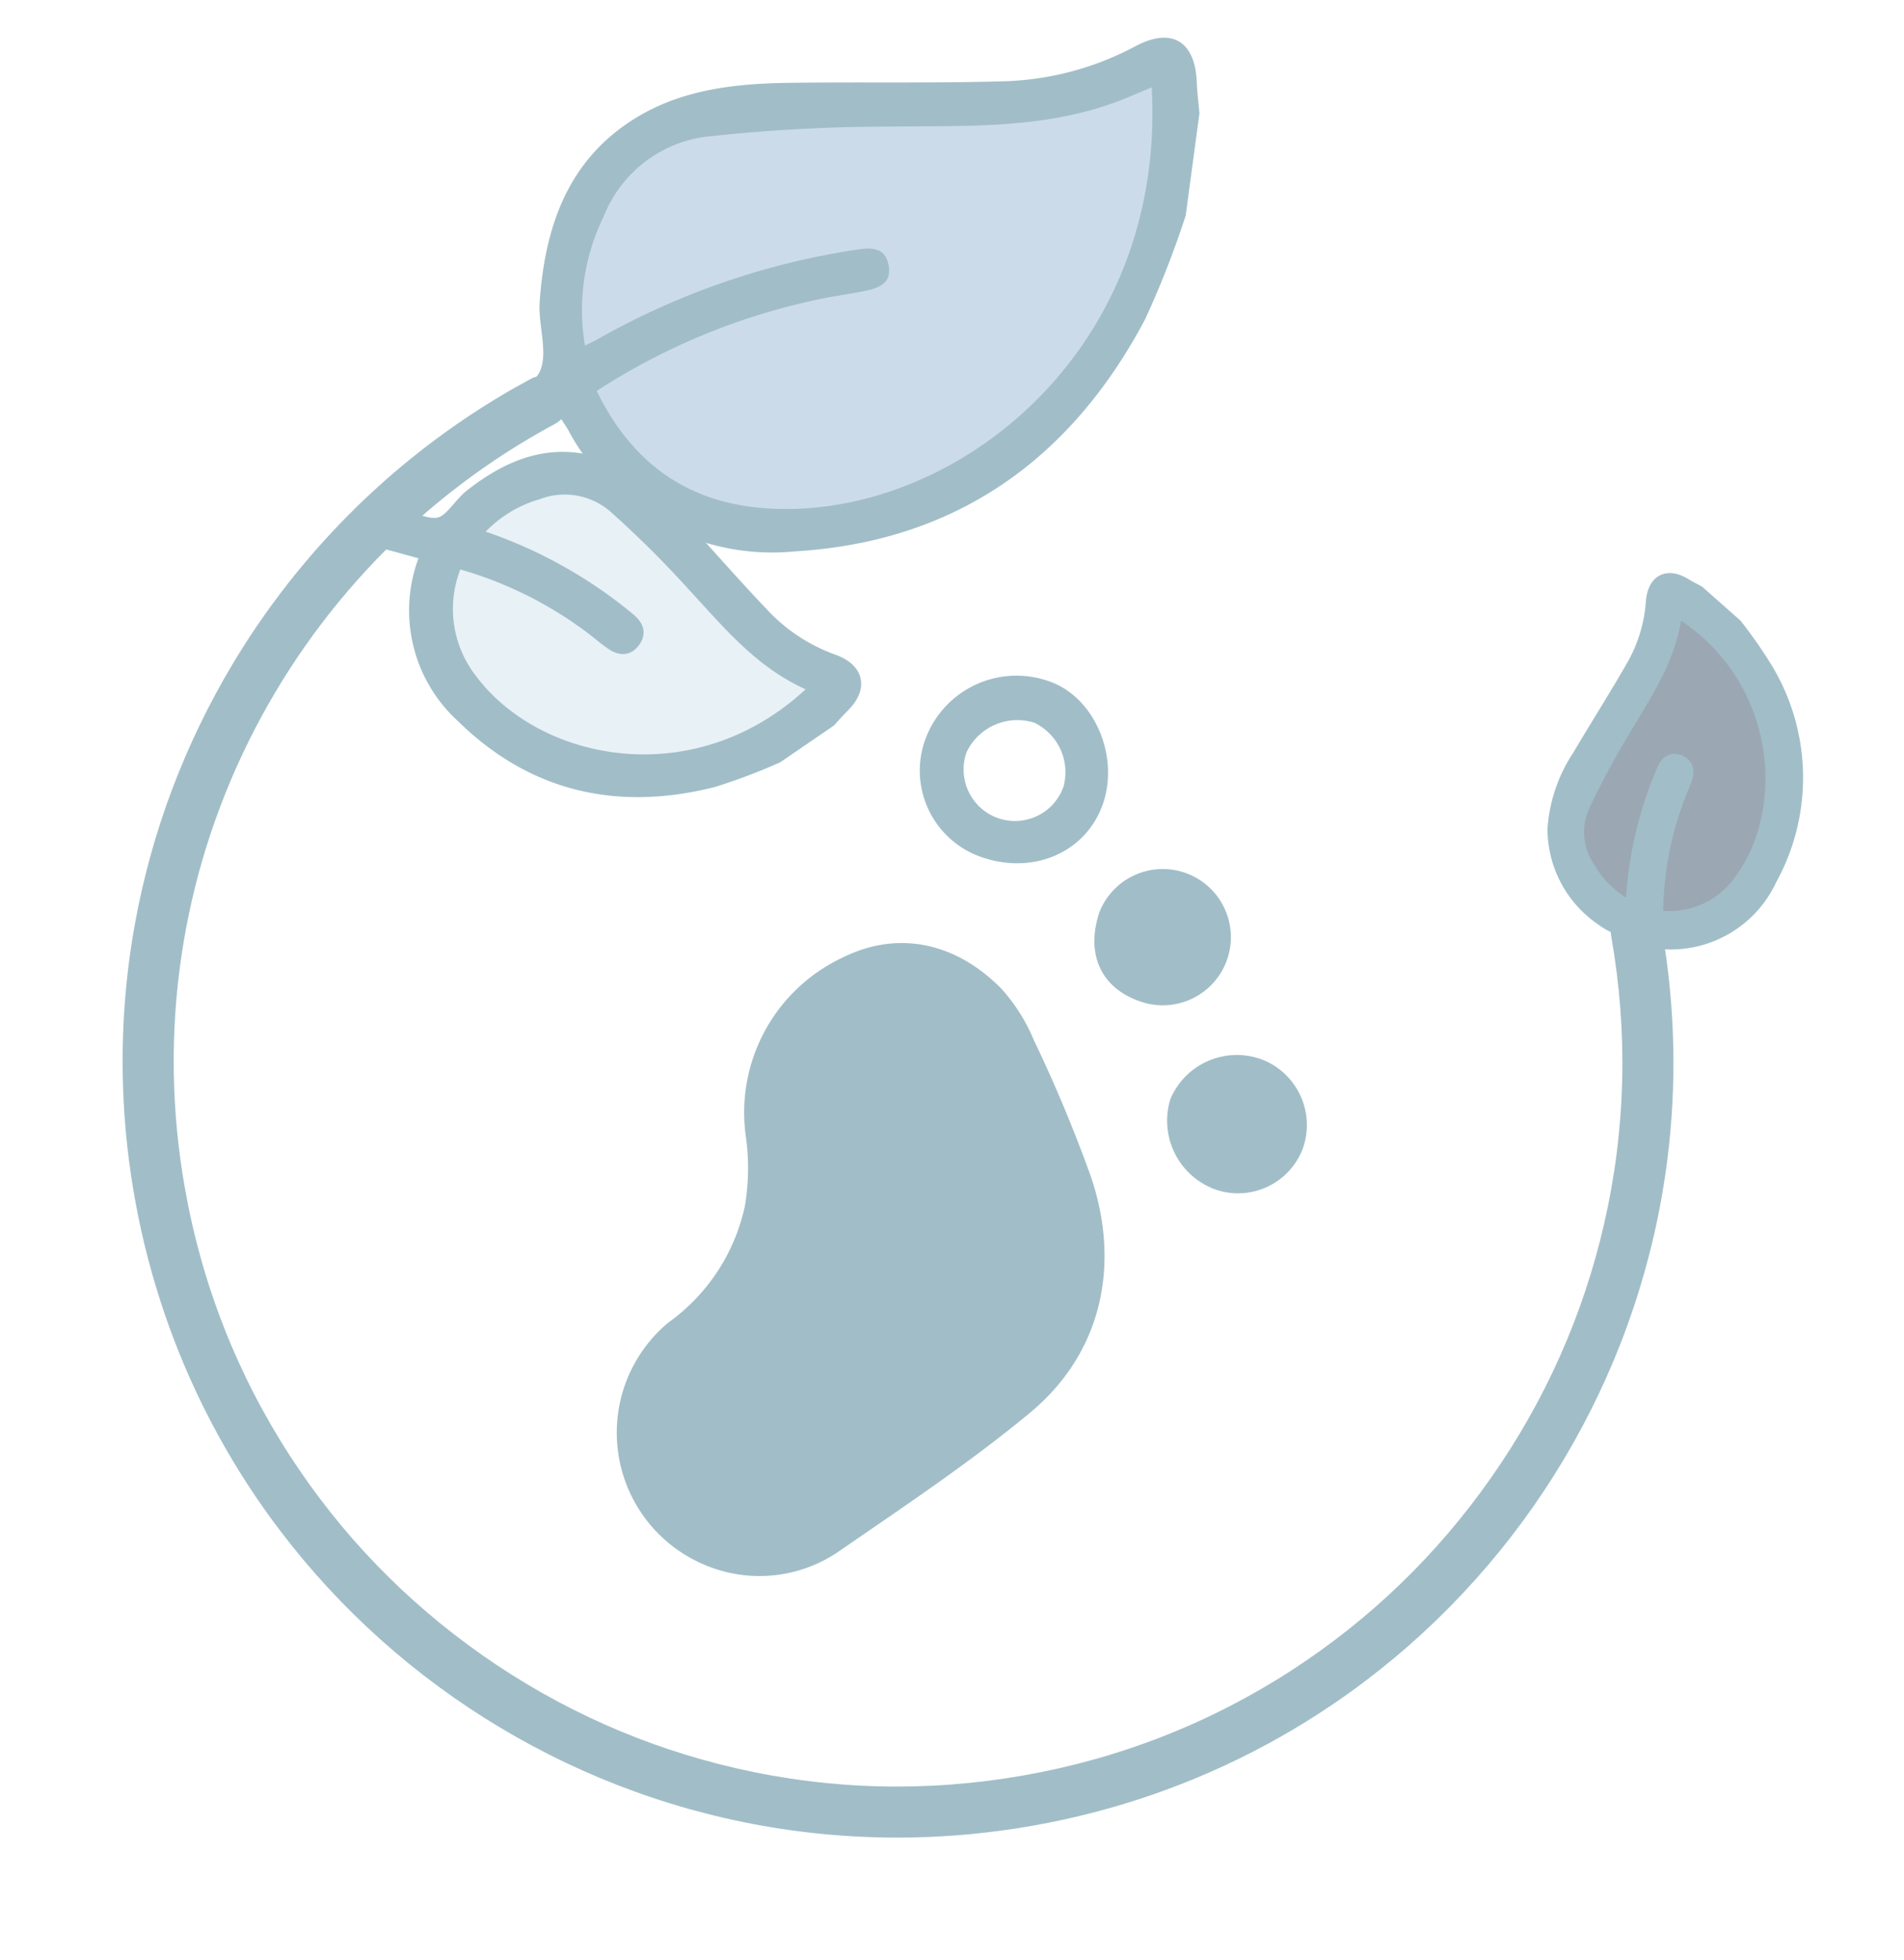 <svg xmlns="http://www.w3.org/2000/svg" xmlns:xlink="http://www.w3.org/1999/xlink" width="111.801" height="115.049" viewBox="0 0 111.801 115.049">
  <defs>
    <clipPath id="clip-path">
      <rect id="Rectangle_684" data-name="Rectangle 684" width="89.709" height="100.514" fill="#905345" stroke="#905345" stroke-width="1"/>
    </clipPath>
  </defs>
  <g id="Group_1260" data-name="Group 1260" transform="translate(-131.776 -391)" opacity="0.45">
    <path id="Path_1122" data-name="Path 1122" d="M67.781,3112.844l6.58-.864h12.7l8.176-2.26.465,3.789-1.529,8.109-4.188,7.577-7.71,5.783-6.248,1.861H69.975l-5.716-1.861-3.988-6.314-.6-6.381L62,3116.167Z" transform="translate(105 -2715)" fill="#8fb0d0"/>
    <g id="Group_1188" data-name="Group 1188">
      <path id="Path_1123" data-name="Path 1123" d="M63.994,3111.385l3.507-.461h6.766l4.357-1.2.248,2.019-.815,4.322-2.232,4.039-4.109,3.082-3.33.992H65.163l-3.047-.992-2.126-3.365-.319-3.4,1.24-3.259Z" transform="translate(-2476.598 -1109.394) rotate(-59)" fill="#213e56"/>
      <g id="Group_1186" data-name="Group 1186">
        <path id="Path_1121" data-name="Path 1121" d="M57.074,3134.319l5.369.358L66.226,3138l4.09,3.783,3.732,3.272,2.3.716-6.6,4.96-7.312.869-7.363-3.323-2.71-4.5.256-5.778Z" transform="translate(105 -2715)" fill="#cbe0eb"/>
        <g id="Group_1185" data-name="Group 1185" transform="translate(-241.585 -2424.409)">
          <g id="Group_1184" data-name="Group 1184" transform="translate(395.452 2815.409)" clip-path="url(#clip-path)">
            <path id="Path_1110" data-name="Path 1110" d="M404.782,361.4a4,4,0,1,1,2.423,5.242c-2.318-.784-3.236-2.771-2.423-5.242" transform="translate(-362.321 -307.841)" fill="#2f6f84"/>
            <path id="Path_1111" data-name="Path 1111" d="M437.639,446.614a4.293,4.293,0,0,1-2.4-5.215,4.237,4.237,0,0,1,5.429-2.3,4.127,4.127,0,0,1,2.354,5.185,4.065,4.065,0,0,1-5.381,2.335" transform="translate(-388.605 -376.879)" fill="#2f6f84"/>
            <path id="Path_1112" data-name="Path 1112" d="M237.646,376.5a84.238,84.238,0,0,0-3.39-8.128,10.451,10.451,0,0,0-1.926-3.043c-2.618-2.652-5.989-3.439-9.253-1.835a10.049,10.049,0,0,0-5.723,10.615,13.272,13.272,0,0,1-.075,4.029,11.352,11.352,0,0,1-4.5,6.819,8.414,8.414,0,0,0,2.078,14.186,8.231,8.231,0,0,0,7.812-.671c3.841-2.65,7.748-5.242,11.336-8.21,4.289-3.548,5.308-8.721,3.639-13.762m-5.267,11.846c-3.528,2.731-7.143,5.363-10.848,7.846-4.08,2.734-8.857.389-9.282-4.507a5.058,5.058,0,0,1,2.067-4.752,13.13,13.13,0,0,0,4.864-6.555,12.92,12.92,0,0,0,.695-6.337,8.107,8.107,0,0,1,3.438-7.87c2.366-1.692,6.405-.867,7.524,1.246,2.176,4.113,4.594,8.221,4.995,13.014a8.716,8.716,0,0,1-3.453,7.914" transform="translate(-195.638 -307.303)" fill="#2f6f84"/>
            <path id="Path_1113" data-name="Path 1113" d="M341.5,286.1c1.009-2.858-.512-6.416-3.279-7.276a5.7,5.7,0,0,0-7.156,3.5,5.369,5.369,0,0,0,3.164,6.81c3.093,1.155,6.256-.166,7.27-3.036m-6.364.717a3.031,3.031,0,0,1-1.636-3.769,3.3,3.3,0,0,1,3.99-1.743,3.221,3.221,0,0,1,1.707,3.75,3.02,3.02,0,0,1-4.062,1.762" transform="translate(-298.84 -238.871)" fill="#2f6f84"/>
            <path id="Path_1114" data-name="Path 1114" d="M41.7,10.362a55.111,55.111,0,0,1-2.065,6.213C35.707,25.029,29.2,30.19,19.831,31.247a13.559,13.559,0,0,1-13.67-6.4c-.131-.2-.273-.392-.415-.583-.026-.034-.078-.049-.279-.168-1.011.723-2.091,1.488-3.162,2.265-.713.516-1.446.658-2.023-.113-.6-.8-.157-1.428.537-1.938,1.2-.882,2.859-1.54,3.441-2.726.537-1.1-.2-2.766-.177-4.179C4.163,12.952,5.31,8.924,9.237,6.27,11.86,4.5,14.906,4.007,17.987,3.8c4.159-.276,8.328-.408,12.481-.742A17.414,17.414,0,0,0,38.209.6c2.084-1.266,3.514-.5,3.734,1.924.055.6.165,1.2.249,1.8ZM39.315,2.948c-.7.333-1.248.613-1.813.866C33.188,5.747,28.567,5.759,23.974,6.06A98.89,98.89,0,0,0,13.293,7.218a7.5,7.5,0,0,0-5.72,4.989,12.513,12.513,0,0,0-.7,7.621c.322-.18.49-.264.647-.363a44.151,44.151,0,0,1,15.1-6.118c.864-.171,1.568-.143,1.812.834.252,1.011-.462,1.364-1.253,1.571-.972.255-1.968.426-2.934.7a38.353,38.353,0,0,0-12.542,6c2.217,3.992,5.468,6.185,9.977,6.35,10.948.4,23.339-10.1,21.631-25.856" transform="translate(6.431 0.127) rotate(3)" fill="#2f6f84"/>
            <path id="Path_1116" data-name="Path 1116" d="M45,198.849a33.653,33.653,0,0,1-3.744,1.413c-5.524,1.392-10.478.292-14.589-3.747a8.287,8.287,0,0,1-2.226-8.952c.044-.139.081-.28.117-.421a.961.961,0,0,0-.028-.2c-.732-.2-1.511-.419-2.292-.629-.52-.139-.869-.433-.726-1,.15-.594.617-.624,1.126-.492.879.228,1.832.764,2.619.583.728-.167,1.234-1.161,1.915-1.693,2.144-1.676,4.5-2.683,7.269-1.841a10.5,10.5,0,0,1,4.541,3.2c1.733,1.867,3.4,3.795,5.159,5.637a10.642,10.642,0,0,0,4.147,2.727c1.4.5,1.589,1.476.525,2.513-.265.258-.506.541-.759.812Zm2.6-3.987c-.426-.2-.772-.356-1.109-.527-2.579-1.3-4.364-3.491-6.276-5.555a60.462,60.462,0,0,0-4.663-4.623,4.586,4.586,0,0,0-4.57-.793,7.647,7.647,0,0,0-3.886,2.6c.209.084.314.131.422.168a26.981,26.981,0,0,1,8.72,4.811c.414.344.672.689.3,1.181-.383.509-.825.306-1.228.01-.5-.363-.96-.769-1.463-1.122a23.442,23.442,0,0,0-7.678-3.641,6.9,6.9,0,0,0,.829,7.18C31.023,199.9,40.78,201.739,47.6,194.862Z" transform="translate(-21.518 -154.538)" fill="#2f6f84" stroke="#2f6f84" stroke-miterlimit="10" stroke-width="1"/>
            <path id="Path_1118" data-name="Path 1118" d="M498.7,229.5a27.206,27.206,0,0,1,1.815,2.616,12.233,12.233,0,0,1,.194,12.174,6.338,6.338,0,0,1-6.2,3.653c-.112,0-.225,0-.337,0a.723.723,0,0,0-.141.064c0,.614,0,1.268,0,1.922,0,.435-.144.77-.6.78-.472.01-.59-.348-.6-.773a5.4,5.4,0,0,0-.1-2.166c-.273-.531-1.115-.713-1.65-1.13a6.3,6.3,0,0,1-2.853-5.271,8.748,8.748,0,0,1,1.453-4.225c1.034-1.75,2.126-3.463,3.137-5.228A8.893,8.893,0,0,0,494,228.1c.086-1.2.773-1.555,1.761-.947.246.151.505.279.758.417Zm-3.5-1.172c-.063.375-.107.678-.165.977-.442,2.289-1.7,4.149-2.847,6.081a49.6,49.6,0,0,0-2.484,4.624,3.859,3.859,0,0,0,.344,3.732,5.988,5.988,0,0,0,2.729,2.471c.019-.181.033-.272.038-.364a22.682,22.682,0,0,1,1.8-7.827c.171-.4.375-.671.816-.489.457.189.4.578.259.955-.169.464-.376.913-.535,1.38a19.773,19.773,0,0,0-1.138,6.764,5.207,5.207,0,0,0,5.168-2.184C502.339,240.168,501.71,232.17,495.205,228.329Z" transform="translate(-418.952 -192.717)" fill="#2f6f84" stroke="#2f6f84" stroke-miterlimit="10" stroke-width="1"/>
            <path id="Path_1120" data-name="Path 1120" d="M44.855,51.832l-4.615,2.7-2.471,5.5v5.28l-1.348,3.932-3.482,4.943-2.247,3.482v4.269l3.276,4.578H36c0-.225,5.025-.871,5.025-.871L55.4,74.186l1.011-8.874-5.5-10.784Z" transform="translate(-15 4)" fill="#2f6f84"/>
          </g>
          <g id="Path_1119" data-name="Path 1119" transform="matrix(0.174, 0.985, -0.985, 0.174, 463.003, 2825.009)" fill="none" stroke-linecap="round" stroke-dasharray="200 389">
            <path d="M45.513,0A45.513,45.513,0,1,1,0,45.513,45.513,45.513,0,0,1,45.513,0Z" stroke="none"/>
            <path d="M 45.513 0 C 45.525 0 45.537 7.62939453125e-06 45.55 1.52587890625e-05 C 45.63 8.392333984375e-05 45.709 0 45.789 0.001 C 50.395 0.028 54.838 0.74 59.023 2.039 C 60.456 2.484 61.86 2.998 63.228 3.577 C 68.674 5.88 73.577 9.212 77.695 13.33 C 81.813 17.449 85.146 22.352 87.449 27.797 C 87.909 28.886 88.329 29.995 88.705 31.125 C 88.707 31.132 88.709 31.14 88.712 31.147 C 88.721 31.175 88.73 31.202 88.74 31.231 C 90.223 35.723 91.026 40.524 91.026 45.513 C 91.026 45.605 91.025 45.697 91.025 45.789 C 90.997 50.395 90.286 54.838 88.987 59.023 C 88.542 60.456 88.028 61.86 87.449 63.228 C 85.146 68.674 81.813 73.577 77.695 77.695 C 73.577 81.813 68.674 85.146 63.228 87.449 C 61.86 88.028 60.456 88.542 59.023 88.987 C 54.838 90.286 50.395 90.997 45.789 91.025 C 45.697 91.025 45.605 91.026 45.513 91.026 C 45.513 91.026 45.513 91.026 45.513 91.026 C 45.507 91.026 45.502 91.026 45.496 91.026 C 45.494 91.026 45.493 91.026 45.491 91.026 C 45.488 91.026 45.482 91.026 45.479 91.026 C 45.477 91.026 45.475 91.026 45.473 91.026 C 45.47 91.026 45.464 91.026 45.461 91.026 C 45.459 91.026 45.458 91.026 45.456 91.026 C 45.45 91.026 45.446 91.026 45.44 91.026 C 45.44 91.026 45.439 91.026 45.439 91.026 C 45.433 91.026 45.428 91.026 45.422 91.026 C 45.42 91.026 45.419 91.026 45.417 91.026 C 45.414 91.026 45.409 91.026 45.405 91.026 C 45.403 91.026 45.401 91.025 45.399 91.025 C 45.396 91.025 45.391 91.025 45.388 91.025 C 45.386 91.025 45.384 91.025 45.382 91.025 C 45.378 91.025 45.374 91.025 45.369 91.025 C 45.367 91.025 45.365 91.025 45.363 91.025 C 45.357 91.025 45.355 91.025 45.349 91.025 C 45.347 91.025 45.345 91.025 45.343 91.025 C 45.34 91.025 45.335 91.025 45.332 91.025 C 45.33 91.025 45.327 91.025 45.325 91.025 C 45.322 91.025 45.318 91.025 45.314 91.025 C 45.313 91.025 45.31 91.025 45.309 91.025 C 45.303 91.025 45.3 91.025 45.294 91.025 C 45.293 91.025 45.293 91.025 45.292 91.025 C 45.286 91.025 45.281 91.025 45.275 91.025 C 45.273 91.025 45.271 91.025 45.27 91.025 C 45.267 91.025 45.261 91.025 45.258 91.025 C 45.256 91.025 45.254 91.025 45.252 91.025 C 45.249 91.025 45.244 91.025 45.241 91.025 C 45.239 91.025 45.237 91.025 45.235 91.025 C 45.23 91.025 45.226 91.025 45.222 91.025 C 45.22 91.025 45.219 91.025 45.218 91.025 C 45.212 91.025 45.208 91.025 45.202 91.025 C 45.2 91.025 45.198 91.025 45.196 91.025 C 45.193 91.025 45.188 91.024 45.185 91.024 C 45.183 91.024 45.18 91.024 45.178 91.024 C 45.175 91.024 45.17 91.024 45.167 91.024 C 45.165 91.024 45.163 91.024 45.161 91.024 C 45.157 91.024 45.153 91.024 45.148 91.024 C 45.147 91.024 45.146 91.024 45.144 91.024 C 45.138 91.024 45.134 91.024 45.128 91.024 C 45.126 91.024 45.125 91.024 45.123 91.024 C 45.12 91.024 45.114 91.024 45.111 91.024 C 45.109 91.024 45.107 91.024 45.105 91.024 C 45.102 91.024 45.096 91.024 45.093 91.024 C 45.091 91.024 45.09 91.024 45.088 91.024 C 45.083 91.024 45.079 91.024 45.074 91.024 C 45.073 91.024 45.072 91.024 45.071 91.024 C 45.065 91.023 45.06 91.023 45.054 91.023 C 45.053 91.023 45.051 91.023 45.05 91.023 C 45.047 91.023 45.04 91.023 45.037 91.023 C 45.035 91.023 45.033 91.023 45.032 91.023 C 45.029 91.023 45.023 91.023 45.02 91.023 C 45.018 91.023 45.016 91.023 45.014 91.023 C 45.01 91.023 45.005 91.023 45 91.023 C 45 91.023 44.998 91.023 44.998 91.023 C 44.991 91.023 44.987 91.023 44.981 91.023 C 44.979 91.023 44.977 91.023 44.976 91.023 C 44.973 91.022 44.967 91.022 44.964 91.022 C 44.962 91.022 44.96 91.022 44.958 91.022 C 44.955 91.022 44.95 91.022 44.947 91.022 C 44.945 91.022 44.943 91.022 44.941 91.022 C 44.936 91.022 44.933 91.022 44.928 91.022 C 44.927 91.022 44.925 91.022 44.924 91.022 C 44.918 91.022 44.913 91.022 44.907 91.022 C 44.906 91.022 44.905 91.022 44.903 91.022 C 44.9 91.022 44.893 91.021 44.89 91.021 C 44.888 91.021 44.886 91.021 44.885 91.021 C 44.881 91.021 44.876 91.021 44.873 91.021 C 44.871 91.021 44.869 91.021 44.868 91.021 C 44.863 91.021 44.859 91.021 44.854 91.021 C 44.853 91.021 44.852 91.021 44.85 91.021 C 44.844 91.021 44.84 91.021 44.834 91.021 C 44.832 91.021 44.831 91.021 44.83 91.021 C 44.826 91.021 44.821 91.02 44.817 91.02 C 44.815 91.02 44.813 91.02 44.812 91.02 C 44.809 91.02 44.802 91.02 44.799 91.02 C 44.798 91.02 44.796 91.02 44.794 91.02 C 44.79 91.02 44.786 91.02 44.781 91.02 C 44.78 91.02 44.778 91.02 44.777 91.02 C 44.771 91.02 44.766 91.02 44.76 91.02 C 44.759 91.02 44.758 91.019 44.757 91.019 C 44.753 91.019 44.746 91.019 44.743 91.019 C 44.741 91.019 44.74 91.019 44.737 91.019 C 44.734 91.019 44.729 91.019 44.726 91.019 C 44.724 91.019 44.722 91.019 44.72 91.019 C 44.717 91.019 44.711 91.019 44.708 91.019 C 44.706 91.019 44.705 91.019 44.704 91.019 C 44.697 91.018 44.693 91.018 44.687 91.018 C 44.686 91.018 44.685 91.018 44.684 91.018 C 44.678 91.018 44.676 91.018 44.67 91.018 C 44.668 91.018 44.666 91.018 44.664 91.018 C 44.661 91.018 44.656 91.018 44.653 91.018 C 44.651 91.018 44.649 91.018 44.647 91.018 C 44.644 91.018 44.638 91.017 44.635 91.017 C 44.633 91.017 44.632 91.017 44.63 91.017 C 44.624 91.017 44.62 91.017 44.613 91.017 C 44.612 91.017 44.611 91.017 44.61 91.017 C 44.605 91.017 44.601 91.017 44.596 91.017 C 44.595 91.017 44.593 91.017 44.591 91.016 C 44.588 91.016 44.582 91.016 44.579 91.016 C 44.577 91.016 44.576 91.016 44.574 91.016 C 44.57 91.016 44.565 91.016 44.561 91.016 C 44.559 91.016 44.558 91.016 44.557 91.016 C 44.551 91.016 44.546 91.016 44.54 91.015 C 44.539 91.015 44.538 91.015 44.537 91.015 C 44.532 91.015 44.528 91.015 44.523 91.015 C 44.521 91.015 44.52 91.015 44.518 91.015 C 44.515 91.015 44.509 91.015 44.506 91.015 C 44.504 91.015 44.502 91.015 44.5 91.015 C 44.497 91.015 44.492 91.014 44.489 91.014 C 44.487 91.014 44.485 91.014 44.483 91.014 C 44.477 91.014 44.473 91.014 44.467 91.014 C 44.466 91.014 44.464 91.014 44.463 91.014 C 44.459 91.014 44.455 91.014 44.45 91.013 C 44.448 91.013 44.446 91.013 44.444 91.013 C 44.441 91.013 44.436 91.013 44.433 91.013 C 44.431 91.013 44.429 91.013 44.427 91.013 C 44.424 91.013 44.419 91.013 44.416 91.013 C 44.414 91.013 44.412 91.013 44.41 91.013 C 44.404 91.012 44.4 91.012 44.394 91.012 C 44.393 91.012 44.391 91.012 44.39 91.012 C 44.386 91.012 44.382 91.012 44.377 91.012 C 44.375 91.012 44.373 91.012 44.371 91.012 C 44.368 91.012 44.363 91.011 44.36 91.011 C 44.358 91.011 44.356 91.011 44.353 91.011 C 44.35 91.011 44.346 91.011 44.343 91.011 C 44.341 91.011 44.339 91.011 44.337 91.011 C 44.331 91.011 44.326 91.01 44.32 91.01 C 44.319 91.01 44.318 91.01 44.316 91.01 C 44.313 91.01 44.307 91.01 44.304 91.01 C 44.301 91.01 44.3 91.01 44.297 91.01 C 44.294 91.01 44.29 91.01 44.287 91.009 C 44.285 91.009 44.282 91.009 44.28 91.009 C 44.277 91.009 44.273 91.009 44.269 91.009 C 44.267 91.009 44.265 91.009 44.263 91.009 C 44.257 91.009 44.253 91.009 44.247 91.008 C 44.246 91.008 44.246 91.008 44.245 91.008 C 44.239 91.008 44.236 91.008 44.23 91.008 C 44.229 91.008 44.226 91.008 44.225 91.008 C 44.222 91.008 44.216 91.008 44.213 91.007 C 44.211 91.007 44.209 91.007 44.208 91.007 C 44.204 91.007 44.199 91.007 44.196 91.007 C 44.194 91.007 44.192 91.007 44.19 91.007 C 44.184 91.007 44.18 91.006 44.174 91.006 C 44.173 91.006 44.172 91.006 44.171 91.006 C 44.165 91.006 44.163 91.006 44.157 91.006 C 44.155 91.006 44.153 91.006 44.152 91.006 C 44.149 91.006 44.143 91.005 44.14 91.005 C 44.138 91.005 44.136 91.005 44.134 91.005 C 44.131 91.005 44.125 91.005 44.122 91.005 C 44.12 91.005 44.119 91.005 44.117 91.005 C 44.105 91.004 44.096 91.004 44.084 91.004 C 44.082 91.004 44.08 91.004 44.078 91.003 C 44.075 91.003 44.07 91.003 44.067 91.003 C 44.065 91.003 44.063 91.003 44.061 91.003 C 44.058 91.003 44.053 91.003 44.05 91.003 C 44.048 91.003 44.046 91.002 44.044 91.002 C 44.032 91.002 44.023 91.002 44.011 91.001 C 44.009 91.001 44.007 91.001 44.005 91.001 C 44.002 91.001 43.997 91.001 43.994 91.001 C 43.992 91.001 43.99 91.001 43.988 91.001 C 43.985 91 43.979 91 43.976 91 C 43.974 91 43.973 91 43.971 91 C 43.959 91 43.95 90.999 43.938 90.999 C 43.936 90.999 43.934 90.999 43.932 90.999 C 43.929 90.999 43.924 90.998 43.921 90.998 C 43.919 90.998 43.916 90.998 43.915 90.998 C 43.912 90.998 43.907 90.998 43.904 90.998 C 43.901 90.998 43.9 90.998 43.898 90.998 C 43.892 90.997 43.889 90.997 43.882 90.997 C 43.882 90.997 43.882 90.997 43.881 90.997 C 43.875 90.997 43.871 90.997 43.864 90.996 C 43.863 90.996 43.861 90.996 43.859 90.996 C 43.856 90.996 43.851 90.996 43.848 90.996 C 43.846 90.996 43.843 90.996 43.841 90.996 C 43.838 90.995 43.834 90.995 43.831 90.995 C 43.829 90.995 43.826 90.995 43.824 90.995 C 43.82 90.995 43.816 90.995 43.812 90.994 C 43.81 90.994 43.808 90.994 43.807 90.994 C 43.801 90.994 43.798 90.994 43.792 90.994 C 43.789 90.994 43.788 90.994 43.785 90.993 C 43.782 90.993 43.778 90.993 43.775 90.993 C 43.773 90.993 43.77 90.993 43.768 90.993 C 43.765 90.993 43.761 90.993 43.758 90.992 C 43.756 90.992 43.754 90.992 43.751 90.992 C 43.747 90.992 43.743 90.992 43.739 90.992 C 43.737 90.992 43.736 90.992 43.735 90.992 C 43.729 90.991 43.725 90.991 43.719 90.991 C 43.717 90.991 43.715 90.991 43.713 90.991 C 43.71 90.991 43.705 90.99 43.702 90.99 C 43.7 90.99 43.698 90.99 43.695 90.99 C 43.692 90.99 43.688 90.99 43.685 90.99 C 43.683 90.99 43.68 90.989 43.678 90.989 C 43.674 90.989 43.67 90.989 43.665 90.989 C 43.664 90.989 43.663 90.989 43.662 90.989 C 43.656 90.988 43.652 90.988 43.646 90.988 C 43.644 90.988 43.642 90.988 43.64 90.988 C 43.637 90.988 43.632 90.987 43.629 90.987 C 43.627 90.987 43.624 90.987 43.622 90.987 C 43.619 90.987 43.615 90.987 43.612 90.987 C 43.61 90.987 43.608 90.986 43.605 90.986 C 43.602 90.986 43.597 90.986 43.594 90.986 C 43.592 90.986 43.59 90.986 43.589 90.986 C 43.582 90.985 43.579 90.985 43.573 90.985 C 43.57 90.985 43.568 90.985 43.566 90.985 C 43.563 90.985 43.559 90.984 43.556 90.984 C 43.554 90.984 43.551 90.984 43.549 90.984 C 43.546 90.984 43.543 90.984 43.54 90.984 C 43.537 90.984 43.534 90.983 43.532 90.983 C 43.529 90.983 43.525 90.983 43.522 90.983 C 43.52 90.983 43.518 90.983 43.516 90.983 C 43.51 90.982 43.506 90.982 43.5 90.982 C 43.498 90.982 43.495 90.982 43.492 90.982 C 43.489 90.981 43.487 90.981 43.484 90.981 C 43.481 90.981 43.478 90.981 43.476 90.981 C 43.473 90.981 43.47 90.981 43.467 90.98 C 43.464 90.98 43.462 90.98 43.459 90.98 C 43.456 90.98 43.453 90.98 43.45 90.98 C 43.447 90.98 43.445 90.979 43.443 90.979 C 43.436 90.979 43.433 90.979 43.427 90.979 C 43.425 90.979 43.422 90.978 43.42 90.978 C 43.417 90.978 43.414 90.978 43.411 90.978 C 43.408 90.978 43.405 90.978 43.403 90.978 C 43.4 90.977 43.397 90.977 43.394 90.977 C 43.391 90.977 43.389 90.977 43.386 90.977 C 43.383 90.977 43.38 90.977 43.377 90.976 C 43.374 90.976 43.372 90.976 43.37 90.976 C 43.364 90.976 43.361 90.976 43.354 90.975 C 43.352 90.975 43.349 90.975 43.346 90.975 C 43.343 90.975 43.341 90.975 43.338 90.975 C 43.335 90.974 43.332 90.974 43.329 90.974 C 43.326 90.974 43.325 90.974 43.322 90.974 C 43.319 90.974 43.316 90.974 43.313 90.973 C 43.311 90.973 43.307 90.973 43.306 90.973 C 43.3 90.973 43.295 90.973 43.289 90.972 C 43.286 90.972 43.285 90.972 43.282 90.972 C 43.279 90.972 43.276 90.972 43.273 90.971 C 43.271 90.971 43.267 90.971 43.265 90.971 C 43.262 90.971 43.259 90.971 43.256 90.971 C 43.253 90.971 43.252 90.97 43.249 90.97 C 43.246 90.97 43.243 90.97 43.24 90.97 C 43.238 90.97 43.234 90.97 43.232 90.969 C 43.229 90.969 43.227 90.969 43.224 90.969 C 43.222 90.969 43.22 90.969 43.219 90.969 C 43.212 90.969 43.206 90.968 43.2 90.968 C 43.198 90.968 43.194 90.968 43.193 90.968 C 43.19 90.967 43.186 90.967 43.183 90.967 C 43.18 90.967 43.18 90.967 43.177 90.967 C 43.173 90.967 43.17 90.966 43.167 90.966 C 43.165 90.966 43.161 90.966 43.16 90.966 C 43.157 90.966 43.154 90.966 43.151 90.965 C 43.149 90.965 43.149 90.965 43.147 90.965 C 43.14 90.965 43.133 90.964 43.126 90.964 C 43.125 90.964 43.121 90.964 43.12 90.964 C 43.117 90.964 43.113 90.963 43.11 90.963 C 43.107 90.963 43.107 90.963 43.104 90.963 C 43.1 90.963 43.097 90.963 43.094 90.962 C 43.092 90.962 43.09 90.962 43.088 90.962 C 43.076 90.962 43.065 90.961 43.053 90.96 C 43.052 90.96 43.049 90.96 43.047 90.96 C 43.044 90.96 43.04 90.96 43.037 90.959 C 43.034 90.959 43.035 90.959 43.032 90.959 C 43.028 90.959 43.024 90.959 43.021 90.959 C 43.019 90.958 43.017 90.958 43.016 90.958 C 43.004 90.958 42.993 90.957 42.981 90.956 C 42.979 90.956 42.976 90.956 42.974 90.956 C 42.971 90.956 42.968 90.956 42.965 90.956 C 42.962 90.955 42.961 90.955 42.958 90.955 C 42.955 90.955 42.952 90.955 42.949 90.955 C 42.947 90.955 42.943 90.954 42.942 90.954 C 42.939 90.954 42.935 90.954 42.933 90.954 C 42.93 90.954 42.929 90.954 42.926 90.953 C 42.92 90.953 42.914 90.953 42.908 90.952 C 42.906 90.952 42.903 90.952 42.902 90.952 C 42.898 90.952 42.895 90.952 42.892 90.951 C 42.889 90.951 42.889 90.951 42.886 90.951 C 42.883 90.951 42.879 90.951 42.876 90.95 C 42.874 90.95 42.871 90.95 42.87 90.95 C 42.858 90.949 42.846 90.949 42.834 90.948 C 42.833 90.948 42.831 90.948 42.829 90.948 C 42.826 90.948 42.823 90.947 42.819 90.947 C 42.816 90.947 42.816 90.947 42.813 90.947 C 42.809 90.947 42.806 90.946 42.803 90.946 C 42.801 90.946 42.798 90.946 42.797 90.946 C 42.794 90.946 42.79 90.946 42.787 90.945 C 42.784 90.945 42.784 90.945 42.781 90.945 C 42.775 90.945 42.769 90.944 42.763 90.944 C 42.762 90.944 42.758 90.944 42.756 90.944 C 42.753 90.943 42.75 90.943 42.747 90.943 C 42.744 90.943 42.743 90.943 42.74 90.943 C 42.737 90.942 42.734 90.942 42.731 90.942 C 42.729 90.942 42.725 90.942 42.724 90.942 C 42.721 90.941 42.717 90.941 42.714 90.941 C 42.711 90.941 42.708 90.941 42.705 90.94 C 42.701 90.94 42.696 90.94 42.691 90.94 C 42.69 90.94 42.685 90.939 42.684 90.939 C 42.68 90.939 42.678 90.939 42.674 90.939 C 42.671 90.938 42.671 90.938 42.668 90.938 C 42.664 90.938 42.661 90.938 42.658 90.938 C 42.655 90.937 42.654 90.937 42.651 90.937 C 42.648 90.937 42.645 90.937 42.642 90.937 C 42.64 90.936 42.637 90.936 42.636 90.936 C 42.629 90.936 42.622 90.935 42.616 90.935 C 42.614 90.935 42.613 90.935 42.612 90.935 C 42.608 90.934 42.604 90.934 42.601 90.934 C 42.599 90.934 42.597 90.934 42.596 90.934 C 42.592 90.933 42.589 90.933 42.585 90.933 C 42.584 90.933 42.581 90.933 42.579 90.933 C 42.576 90.932 42.572 90.932 42.569 90.932 C 42.569 90.932 42.567 90.932 42.567 90.932 C 42.558 90.931 42.551 90.931 42.542 90.93 C 42.541 90.93 42.54 90.93 42.539 90.93 C 42.536 90.93 42.532 90.93 42.529 90.929 C 42.527 90.929 42.524 90.929 42.523 90.929 C 42.519 90.929 42.516 90.929 42.513 90.928 C 42.511 90.928 42.508 90.928 42.506 90.928 C 42.503 90.928 42.5 90.927 42.497 90.927 C 42.495 90.927 42.492 90.927 42.49 90.927 C 42.484 90.926 42.479 90.926 42.473 90.926 C 42.471 90.926 42.467 90.925 42.466 90.925 C 42.463 90.925 42.459 90.925 42.456 90.925 C 42.454 90.924 42.452 90.924 42.45 90.924 C 42.447 90.924 42.443 90.924 42.44 90.924 C 42.438 90.923 42.436 90.923 42.434 90.923 C 42.431 90.923 42.427 90.923 42.424 90.922 C 42.424 90.922 42.42 90.922 42.42 90.922 C 42.413 90.922 42.406 90.921 42.398 90.921 C 42.397 90.921 42.395 90.921 42.394 90.92 C 42.39 90.92 42.387 90.92 42.383 90.92 C 42.382 90.92 42.379 90.919 42.378 90.919 C 42.374 90.919 42.371 90.919 42.367 90.919 C 42.366 90.919 42.363 90.918 42.362 90.918 C 42.359 90.918 42.355 90.918 42.352 90.918 C 42.35 90.917 42.348 90.917 42.346 90.917 C 42.339 90.917 42.331 90.916 42.324 90.916 C 42.324 90.916 42.321 90.915 42.321 90.915 C 42.317 90.915 42.314 90.915 42.31 90.915 C 42.309 90.915 42.307 90.914 42.306 90.914 C 42.302 90.914 42.298 90.914 42.295 90.914 C 42.293 90.914 42.291 90.913 42.289 90.913 C 42.286 90.913 42.282 90.913 42.279 90.912 C 42.279 90.912 42.276 90.912 42.276 90.912 C 42.268 90.912 42.26 90.911 42.252 90.911 C 42.252 90.911 42.249 90.91 42.249 90.91 C 42.245 90.91 42.242 90.91 42.239 90.91 C 42.237 90.91 42.234 90.909 42.233 90.909 C 42.229 90.909 42.226 90.909 42.222 90.909 C 42.221 90.908 42.219 90.908 42.217 90.908 C 42.213 90.908 42.21 90.908 42.206 90.907 C 42.206 90.907 42.203 90.907 42.203 90.907 C 42.195 90.907 42.186 90.906 42.178 90.905 C 42.178 90.905 42.177 90.905 42.177 90.905 C 42.173 90.905 42.169 90.905 42.165 90.904 C 42.163 90.904 42.163 90.904 42.161 90.904 C 42.157 90.904 42.153 90.904 42.149 90.903 C 42.148 90.903 42.147 90.903 42.146 90.903 C 42.141 90.903 42.138 90.902 42.133 90.902 C 42.133 90.902 42.132 90.902 42.132 90.902 C 42.119 90.901 42.106 90.9 42.092 90.899 C 42.091 90.899 42.09 90.899 42.089 90.899 C 42.085 90.898 42.081 90.898 42.077 90.898 C 42.075 90.898 42.075 90.898 42.073 90.898 C 42.069 90.897 42.065 90.897 42.061 90.897 C 42.061 90.897 42.059 90.897 42.059 90.897 C 42.046 90.896 42.032 90.895 42.019 90.893 C 42.017 90.893 42.018 90.893 42.017 90.893 C 42.013 90.893 42.008 90.893 42.004 90.892 C 42.003 90.892 42.002 90.892 42.001 90.892 C 41.996 90.892 41.993 90.892 41.989 90.891 C 41.989 90.891 41.987 90.891 41.987 90.891 C 41.974 90.89 41.961 90.889 41.947 90.888 C 41.946 90.888 41.945 90.888 41.944 90.888 C 41.94 90.887 41.936 90.887 41.932 90.887 C 41.932 90.887 41.929 90.887 41.929 90.887 C 41.925 90.886 41.921 90.886 41.916 90.886 C 41.916 90.886 41.915 90.885 41.915 90.885 C 41.901 90.884 41.887 90.883 41.873 90.882 C 41.872 90.882 41.874 90.882 41.872 90.882 C 41.868 90.882 41.864 90.881 41.859 90.881 C 41.859 90.881 41.857 90.881 41.857 90.881 C 41.839 90.879 41.82 90.878 41.802 90.877 C 41.801 90.876 41.801 90.876 41.8 90.876 C 41.796 90.876 41.791 90.876 41.788 90.875 C 41.788 90.875 41.784 90.875 41.784 90.875 C 41.78 90.875 41.776 90.874 41.772 90.874 C 41.771 90.874 41.77 90.874 41.768 90.874 C 41.755 90.873 41.742 90.872 41.729 90.871 C 41.729 90.871 41.728 90.87 41.728 90.87 C 41.723 90.87 41.719 90.87 41.715 90.869 C 41.715 90.869 41.712 90.869 41.712 90.869 C 41.708 90.869 41.704 90.868 41.699 90.868 C 41.699 90.868 41.699 90.868 41.699 90.868 C 41.685 90.867 41.671 90.866 41.657 90.865 C 41.657 90.865 41.655 90.864 41.655 90.864 C 41.651 90.864 41.647 90.864 41.642 90.863 C 41.642 90.863 41.64 90.863 41.64 90.863 C 41.636 90.863 41.632 90.862 41.627 90.862 C 41.627 90.862 41.626 90.862 41.626 90.862 C 41.607 90.86 41.589 90.859 41.57 90.857 C 41.57 90.857 41.568 90.857 41.568 90.857 C 41.564 90.857 41.559 90.856 41.555 90.856 C 41.555 90.856 41.554 90.856 41.554 90.856 C 41.535 90.854 41.516 90.853 41.497 90.851 C 41.497 90.851 41.496 90.851 41.496 90.851 C 41.492 90.85 41.487 90.85 41.483 90.85 C 41.483 90.85 41.482 90.85 41.482 90.85 C 41.463 90.848 41.444 90.846 41.425 90.845 C 41.425 90.845 41.424 90.844 41.424 90.844 C 41.401 90.842 41.377 90.84 41.353 90.838 C 41.353 90.838 41.352 90.838 41.352 90.838 C 41.347 90.838 41.343 90.837 41.338 90.837 C 41.338 90.837 41.338 90.837 41.338 90.837 C 41.319 90.835 41.3 90.833 41.281 90.832 C 41.281 90.832 41.28 90.831 41.28 90.831 C 41.275 90.831 41.271 90.831 41.266 90.83 C 41.266 90.83 41.266 90.83 41.266 90.83 C 41.247 90.828 41.228 90.827 41.209 90.825 C 41.209 90.825 41.208 90.825 41.208 90.825 C 41.203 90.824 41.199 90.824 41.194 90.823 C 41.193 90.823 41.195 90.823 41.193 90.823 C 41.174 90.822 41.156 90.82 41.137 90.818 C 41.137 90.818 41.136 90.818 41.136 90.818 C 41.112 90.816 41.088 90.813 41.064 90.811 C 41.064 90.811 41.064 90.811 41.064 90.811 C 41.06 90.811 41.055 90.81 41.05 90.81 C 41.049 90.809 41.051 90.81 41.05 90.81 C 37.604 90.474 34.272 89.755 31.095 88.695 C 30.971 88.653 30.848 88.612 30.724 88.569 C 30.724 88.569 30.724 88.569 30.724 88.569 C 30.702 88.562 30.68 88.554 30.658 88.546 C 30.658 88.546 30.658 88.546 30.658 88.546 C 30.654 88.545 30.649 88.543 30.645 88.542 C 30.645 88.542 30.645 88.542 30.645 88.542 C 30.628 88.536 30.61 88.53 30.593 88.524 C 30.591 88.523 30.593 88.524 30.592 88.523 C 30.588 88.522 30.584 88.521 30.58 88.519 C 30.578 88.519 30.579 88.519 30.578 88.519 C 30.574 88.517 30.57 88.516 30.566 88.514 C 30.566 88.514 30.566 88.514 30.566 88.514 C 30.553 88.51 30.54 88.505 30.528 88.501 C 30.526 88.501 30.527 88.501 30.525 88.5 C 30.522 88.499 30.518 88.498 30.514 88.496 C 30.513 88.496 30.512 88.496 30.511 88.495 C 30.507 88.494 30.504 88.493 30.5 88.491 C 30.5 88.491 30.498 88.491 30.498 88.491 C 30.491 88.488 30.483 88.486 30.476 88.483 C 30.476 88.483 30.473 88.482 30.473 88.482 C 30.47 88.481 30.467 88.48 30.464 88.479 C 30.462 88.478 30.46 88.477 30.459 88.477 C 30.455 88.476 30.452 88.475 30.449 88.474 C 30.448 88.473 30.445 88.472 30.444 88.472 C 30.441 88.471 30.438 88.47 30.435 88.469 C 30.433 88.468 30.431 88.467 30.43 88.467 C 30.424 88.465 30.418 88.463 30.412 88.461 C 30.411 88.46 30.408 88.459 30.407 88.459 C 30.404 88.458 30.401 88.457 30.398 88.456 C 30.396 88.455 30.394 88.454 30.393 88.454 C 30.39 88.453 30.386 88.452 30.383 88.45 C 30.382 88.45 30.38 88.449 30.378 88.449 C 30.375 88.448 30.372 88.446 30.369 88.445 C 30.367 88.445 30.365 88.444 30.364 88.444 C 30.358 88.442 30.353 88.44 30.347 88.438 C 30.346 88.437 30.343 88.436 30.341 88.436 C 30.338 88.435 30.335 88.434 30.332 88.433 C 30.331 88.432 30.328 88.431 30.327 88.431 C 30.324 88.429 30.321 88.428 30.318 88.427 C 30.315 88.426 30.314 88.426 30.312 88.425 C 30.309 88.424 30.306 88.423 30.304 88.422 C 30.302 88.422 30.298 88.42 30.296 88.42 C 30.292 88.418 30.287 88.417 30.283 88.415 C 30.28 88.414 30.278 88.413 30.275 88.412 C 30.273 88.411 30.27 88.411 30.268 88.41 C 30.265 88.409 30.263 88.408 30.26 88.407 C 30.258 88.406 30.256 88.405 30.253 88.404 C 30.25 88.403 30.247 88.402 30.245 88.401 C 30.242 88.401 30.24 88.4 30.238 88.399 C 30.235 88.398 30.232 88.397 30.229 88.396 C 30.227 88.395 30.225 88.394 30.222 88.393 C 30.217 88.391 30.215 88.391 30.209 88.389 C 30.207 88.388 30.205 88.387 30.204 88.387 C 30.201 88.386 30.197 88.384 30.194 88.383 C 30.192 88.383 30.19 88.382 30.187 88.381 C 30.185 88.38 30.182 88.379 30.179 88.378 C 30.177 88.377 30.175 88.376 30.173 88.376 C 30.17 88.375 30.166 88.373 30.163 88.372 C 30.161 88.372 30.159 88.371 30.158 88.37 C 30.152 88.368 30.149 88.367 30.143 88.365 C 30.142 88.365 30.14 88.364 30.138 88.363 C 30.136 88.362 30.131 88.361 30.129 88.36 C 30.126 88.359 30.124 88.358 30.122 88.358 C 30.119 88.357 30.116 88.355 30.113 88.354 C 30.111 88.354 30.109 88.353 30.107 88.352 C 30.103 88.351 30.1 88.349 30.095 88.348 C 30.095 88.348 30.093 88.347 30.093 88.347 C 30.087 88.345 30.083 88.343 30.077 88.341 C 30.076 88.341 30.075 88.341 30.074 88.34 C 30.07 88.339 30.066 88.337 30.062 88.336 C 30.061 88.335 30.059 88.335 30.057 88.334 C 30.055 88.333 30.049 88.331 30.046 88.33 C 30.045 88.33 30.044 88.329 30.043 88.329 C 30.037 88.327 30.034 88.326 30.029 88.324 C 30.028 88.324 30.028 88.324 30.027 88.323 C 30.022 88.321 30.017 88.32 30.011 88.318 C 30.011 88.317 30.01 88.317 30.01 88.317 C 30.004 88.315 30.002 88.314 29.997 88.312 C 29.995 88.312 29.994 88.311 29.992 88.311 C 29.99 88.31 29.983 88.307 29.981 88.306 C 29.979 88.306 29.978 88.306 29.977 88.305 C 29.972 88.303 29.969 88.302 29.963 88.3 C 29.963 88.3 29.962 88.3 29.962 88.3 C 29.956 88.298 29.951 88.296 29.946 88.294 C 29.946 88.294 29.945 88.294 29.945 88.294 C 29.94 88.292 29.936 88.29 29.931 88.288 C 29.93 88.288 29.929 88.288 29.927 88.287 C 29.922 88.285 29.92 88.284 29.915 88.282 C 29.914 88.282 29.913 88.282 29.912 88.281 C 29.906 88.279 29.903 88.278 29.897 88.276 C 29.897 88.276 29.897 88.276 29.897 88.276 C 29.886 88.272 29.876 88.268 29.865 88.264 C 29.864 88.264 29.863 88.264 29.862 88.263 C 29.857 88.261 29.854 88.26 29.849 88.258 C 29.848 88.258 29.848 88.258 29.847 88.258 C 29.831 88.252 29.815 88.246 29.799 88.24 C 29.799 88.24 29.798 88.24 29.798 88.24 C 29.793 88.238 29.788 88.236 29.783 88.234 C 29.782 88.234 29.782 88.234 29.782 88.234 C 29.766 88.228 29.75 88.222 29.734 88.216 C 29.733 88.216 29.733 88.216 29.733 88.216 C 24.545 86.298 19.803 83.462 15.703 79.905 C 15.702 79.905 15.702 79.905 15.702 79.905 C 15.668 79.875 15.634 79.846 15.6 79.816 C 15.6 79.815 15.599 79.815 15.599 79.815 C 15.586 79.803 15.574 79.793 15.561 79.782 C 15.561 79.782 15.561 79.781 15.561 79.781 C 15.552 79.774 15.544 79.767 15.535 79.759 C 15.535 79.759 15.535 79.759 15.535 79.759 C 15.522 79.748 15.51 79.737 15.497 79.726 C 15.497 79.725 15.496 79.725 15.496 79.725 C 15.474 79.706 15.454 79.688 15.433 79.67 C 15.433 79.669 15.433 79.669 15.432 79.669 C 15.419 79.657 15.408 79.647 15.395 79.636 C 15.394 79.635 15.393 79.635 15.393 79.634 C 15.38 79.623 15.369 79.613 15.356 79.601 C 15.356 79.601 15.355 79.601 15.355 79.601 C 15.346 79.593 15.34 79.587 15.332 79.58 C 15.331 79.579 15.33 79.578 15.329 79.578 C 15.316 79.566 15.306 79.557 15.293 79.546 C 15.292 79.545 15.291 79.544 15.29 79.543 C 15.282 79.536 15.275 79.529 15.266 79.522 C 15.266 79.522 15.266 79.522 15.266 79.522 C 15.262 79.518 15.258 79.514 15.254 79.511 C 15.253 79.51 15.253 79.51 15.253 79.51 C 15.244 79.502 15.238 79.497 15.23 79.489 C 15.229 79.488 15.228 79.488 15.227 79.487 C 15.215 79.476 15.204 79.466 15.191 79.455 C 15.19 79.454 15.189 79.453 15.189 79.452 C 15.18 79.445 15.174 79.439 15.166 79.432 C 15.165 79.431 15.165 79.431 15.164 79.431 C 15.16 79.427 15.157 79.424 15.152 79.42 C 15.151 79.419 15.15 79.418 15.15 79.418 C 15.143 79.412 15.135 79.405 15.129 79.399 C 15.128 79.398 15.126 79.396 15.125 79.395 C 15.114 79.386 15.101 79.373 15.09 79.364 C 15.089 79.363 15.087 79.361 15.086 79.36 C 15.079 79.355 15.073 79.348 15.066 79.343 C 15.065 79.341 15.063 79.34 15.062 79.339 C 15.058 79.335 15.055 79.333 15.051 79.329 C 15.05 79.328 15.048 79.326 15.047 79.325 C 15.04 79.319 15.034 79.314 15.028 79.308 C 15.026 79.307 15.025 79.305 15.023 79.304 C 15.012 79.294 15 79.283 14.989 79.273 C 14.987 79.271 14.985 79.27 14.983 79.268 C 14.978 79.263 14.972 79.257 14.967 79.253 C 14.964 79.251 14.962 79.249 14.96 79.247 C 14.956 79.243 14.954 79.242 14.95 79.238 C 14.948 79.236 14.946 79.234 14.944 79.232 C 14.938 79.227 14.933 79.222 14.927 79.217 C 14.925 79.215 14.923 79.213 14.921 79.211 C 14.918 79.208 14.914 79.205 14.911 79.202 C 14.907 79.198 14.903 79.195 14.898 79.191 C 14.895 79.188 14.891 79.184 14.888 79.182 C 14.886 79.18 14.884 79.177 14.882 79.175 C 14.876 79.171 14.871 79.166 14.865 79.161 C 14.863 79.159 14.861 79.157 14.859 79.155 C 14.855 79.151 14.853 79.149 14.849 79.146 C 14.847 79.144 14.845 79.142 14.843 79.14 C 14.837 79.135 14.833 79.131 14.826 79.125 C 14.824 79.123 14.822 79.121 14.82 79.119 C 14.817 79.116 14.813 79.113 14.81 79.11 C 14.806 79.106 14.801 79.102 14.797 79.098 C 14.794 79.096 14.79 79.092 14.787 79.089 C 14.785 79.087 14.783 79.085 14.781 79.083 C 14.776 79.079 14.77 79.074 14.765 79.069 C 14.762 79.067 14.76 79.065 14.758 79.063 C 14.755 79.06 14.751 79.056 14.748 79.054 C 14.746 79.051 14.744 79.049 14.741 79.047 C 14.736 79.042 14.731 79.038 14.726 79.033 C 14.724 79.031 14.721 79.029 14.719 79.027 C 14.715 79.023 14.711 79.02 14.707 79.016 C 14.704 79.013 14.7 79.009 14.697 79.006 C 14.694 79.003 14.69 79 14.687 78.997 C 14.684 78.995 14.682 78.993 14.68 78.991 C 14.675 78.986 14.67 78.982 14.665 78.977 C 14.662 78.974 14.66 78.972 14.657 78.97 C 14.654 78.967 14.651 78.964 14.648 78.961 C 14.645 78.959 14.642 78.956 14.639 78.953 C 14.634 78.948 14.631 78.945 14.626 78.941 C 14.623 78.938 14.621 78.936 14.618 78.934 C 14.614 78.93 14.611 78.927 14.607 78.923 C 14.603 78.92 14.599 78.916 14.596 78.913 C 14.593 78.91 14.59 78.907 14.587 78.905 C 14.584 78.902 14.582 78.9 14.579 78.897 C 14.575 78.893 14.569 78.888 14.565 78.884 C 14.562 78.882 14.559 78.879 14.557 78.877 C 14.554 78.874 14.551 78.871 14.548 78.868 C 14.545 78.866 14.541 78.862 14.538 78.86 C 14.534 78.856 14.53 78.852 14.526 78.848 C 14.523 78.845 14.52 78.843 14.517 78.84 C 14.514 78.837 14.512 78.836 14.509 78.833 C 14.505 78.828 14.5 78.824 14.495 78.82 C 14.492 78.817 14.49 78.815 14.487 78.812 C 14.484 78.809 14.481 78.806 14.478 78.804 C 14.474 78.8 14.469 78.796 14.465 78.792 C 14.462 78.789 14.459 78.786 14.456 78.783 C 14.453 78.781 14.451 78.778 14.448 78.775 C 14.443 78.771 14.439 78.767 14.434 78.763 C 14.431 78.76 14.429 78.758 14.426 78.755 C 14.423 78.752 14.42 78.749 14.417 78.747 C 14.414 78.744 14.412 78.742 14.409 78.739 C 14.404 78.735 14.4 78.731 14.396 78.726 C 14.392 78.724 14.39 78.721 14.387 78.718 C 14.384 78.716 14.381 78.713 14.378 78.71 C 14.374 78.706 14.37 78.702 14.366 78.698 C 14.363 78.695 14.36 78.693 14.356 78.69 C 14.353 78.687 14.351 78.685 14.348 78.682 C 14.344 78.678 14.339 78.674 14.334 78.669 C 14.331 78.666 14.33 78.665 14.327 78.662 C 14.323 78.659 14.32 78.656 14.317 78.652 C 14.315 78.65 14.312 78.648 14.31 78.646 C 14.305 78.642 14.3 78.637 14.296 78.632 C 14.293 78.63 14.29 78.627 14.288 78.625 C 14.284 78.622 14.28 78.618 14.277 78.615 C 14.274 78.612 14.27 78.609 14.267 78.606 C 14.264 78.602 14.26 78.599 14.257 78.596 C 14.253 78.593 14.252 78.591 14.249 78.589 C 14.244 78.584 14.239 78.579 14.235 78.575 C 14.233 78.573 14.23 78.57 14.228 78.568 C 14.224 78.565 14.221 78.562 14.217 78.559 C 14.215 78.557 14.212 78.554 14.21 78.552 C 14.205 78.547 14.201 78.543 14.196 78.538 C 14.194 78.536 14.191 78.534 14.189 78.532 C 14.185 78.528 14.181 78.524 14.176 78.52 C 14.173 78.517 14.171 78.515 14.168 78.512 C 14.164 78.508 14.161 78.505 14.157 78.501 C 14.154 78.498 14.153 78.498 14.15 78.495 C 14.145 78.49 14.14 78.485 14.135 78.481 C 14.133 78.479 14.131 78.477 14.129 78.475 C 14.125 78.471 14.121 78.467 14.117 78.463 C 14.115 78.461 14.114 78.46 14.112 78.458 C 14.107 78.453 14.102 78.449 14.097 78.444 C 14.095 78.442 14.092 78.44 14.09 78.438 C 14.086 78.433 14.081 78.429 14.076 78.424 C 14.074 78.422 14.072 78.42 14.07 78.418 C 14.066 78.414 14.062 78.411 14.058 78.407 C 14.055 78.404 14.054 78.403 14.051 78.4 C 14.046 78.396 14.041 78.391 14.036 78.386 C 14.034 78.384 14.032 78.382 14.03 78.38 C 14.026 78.376 14.022 78.373 14.018 78.369 C 14.016 78.367 14.015 78.366 14.013 78.364 C 14.008 78.359 14.003 78.354 13.998 78.349 C 13.996 78.347 13.994 78.345 13.992 78.343 C 13.987 78.339 13.982 78.334 13.977 78.329 C 13.975 78.327 13.973 78.325 13.971 78.323 C 13.967 78.32 13.963 78.315 13.959 78.312 C 13.957 78.31 13.955 78.308 13.953 78.306 C 13.948 78.301 13.943 78.296 13.938 78.291 C 13.937 78.29 13.933 78.287 13.932 78.286 C 13.928 78.282 13.923 78.277 13.919 78.273 C 13.918 78.272 13.916 78.27 13.915 78.269 C 13.91 78.264 13.904 78.259 13.899 78.254 C 13.897 78.252 13.895 78.25 13.893 78.248 C 13.888 78.243 13.883 78.238 13.878 78.233 C 13.876 78.231 13.875 78.231 13.873 78.229 C 13.869 78.225 13.865 78.221 13.86 78.216 C 13.858 78.214 13.857 78.213 13.855 78.211 C 13.849 78.206 13.844 78.201 13.839 78.196 C 13.838 78.195 13.835 78.192 13.834 78.191 C 13.829 78.186 13.825 78.182 13.82 78.178 C 13.819 78.177 13.818 78.175 13.817 78.174 C 13.811 78.169 13.806 78.164 13.801 78.159 C 13.798 78.157 13.797 78.156 13.795 78.154 C 13.79 78.148 13.785 78.143 13.779 78.138 C 13.778 78.137 13.776 78.135 13.775 78.134 C 13.771 78.13 13.766 78.125 13.761 78.12 C 13.76 78.119 13.758 78.117 13.757 78.116 C 13.752 78.111 13.746 78.106 13.741 78.101 C 13.74 78.1 13.737 78.097 13.736 78.096 C 13.731 78.091 13.725 78.086 13.72 78.081 C 13.719 78.08 13.72 78.08 13.719 78.079 C 13.713 78.074 13.708 78.068 13.702 78.063 C 13.7 78.061 13.7 78.061 13.698 78.059 C 13.692 78.053 13.687 78.048 13.681 78.042 C 13.68 78.041 13.679 78.04 13.678 78.039 C 13.673 78.034 13.668 78.03 13.663 78.025 C 13.662 78.024 13.66 78.022 13.659 78.021 C 13.654 78.016 13.648 78.01 13.643 78.005 C 13.642 78.004 13.64 78.002 13.639 78.001 C 13.633 77.995 13.628 77.99 13.622 77.984 C 13.622 77.984 13.622 77.984 13.622 77.984 C 13.616 77.978 13.61 77.973 13.604 77.967 C 13.603 77.966 13.601 77.964 13.6 77.963 C 13.595 77.957 13.589 77.952 13.584 77.947 C 13.583 77.946 13.581 77.944 13.58 77.943 C 13.575 77.938 13.57 77.933 13.565 77.929 C 13.564 77.928 13.563 77.926 13.562 77.925 C 13.557 77.92 13.551 77.914 13.545 77.909 C 13.544 77.908 13.543 77.906 13.542 77.905 C 13.53 77.893 13.519 77.882 13.507 77.871 C 13.506 77.87 13.504 77.868 13.503 77.867 C 13.497 77.861 13.492 77.856 13.486 77.85 C 13.486 77.85 13.484 77.848 13.484 77.848 C 13.478 77.843 13.473 77.837 13.468 77.832 C 13.468 77.832 13.465 77.829 13.465 77.829 C 13.459 77.823 13.454 77.818 13.448 77.812 C 13.447 77.811 13.446 77.81 13.445 77.809 C 13.433 77.797 13.421 77.786 13.409 77.774 C 13.408 77.773 13.407 77.772 13.406 77.771 C 13.4 77.765 13.395 77.76 13.389 77.754 C 13.389 77.754 13.387 77.751 13.387 77.751 C 13.381 77.746 13.376 77.74 13.37 77.735 C 13.37 77.735 13.368 77.733 13.368 77.733 C 13.363 77.727 13.356 77.721 13.351 77.715 C 13.35 77.714 13.349 77.714 13.348 77.713 C 13.336 77.701 13.324 77.689 13.312 77.677 C 13.311 77.676 13.311 77.676 13.31 77.675 C 13.304 77.669 13.298 77.663 13.292 77.657 C 13.292 77.657 13.29 77.655 13.29 77.655 C 13.285 77.649 13.279 77.644 13.274 77.638 C 13.273 77.637 13.273 77.637 13.271 77.636 C 13.266 77.63 13.26 77.625 13.254 77.619 C 13.253 77.618 13.252 77.617 13.251 77.616 C 13.239 77.604 13.228 77.592 13.216 77.58 C 13.215 77.579 13.214 77.579 13.213 77.578 C 13.207 77.572 13.201 77.566 13.196 77.56 C 13.196 77.56 13.194 77.558 13.194 77.558 C 13.188 77.552 13.182 77.546 13.176 77.54 C 13.176 77.54 13.176 77.54 13.176 77.54 C 13.17 77.534 13.163 77.527 13.157 77.521 C 13.156 77.52 13.156 77.52 13.155 77.519 C 13.143 77.507 13.131 77.495 13.119 77.483 C 13.118 77.482 13.118 77.482 13.117 77.481 C 13.111 77.475 13.105 77.468 13.099 77.462 C 13.099 77.462 13.098 77.461 13.098 77.461 C 13.086 77.449 13.074 77.436 13.061 77.424 C 13.061 77.424 13.06 77.422 13.06 77.422 C 13.047 77.41 13.035 77.397 13.023 77.385 C 13.023 77.385 13.022 77.384 13.022 77.384 C 13.016 77.377 13.009 77.371 13.003 77.365 C 13.003 77.365 13.002 77.364 13.002 77.364 C 12.99 77.351 12.978 77.339 12.965 77.326 C 12.965 77.326 12.964 77.324 12.964 77.324 C 12.951 77.312 12.939 77.299 12.927 77.287 C 12.927 77.287 12.926 77.286 12.926 77.286 C 12.92 77.279 12.914 77.273 12.907 77.267 C 12.907 77.267 12.907 77.266 12.907 77.266 C 12.895 77.254 12.882 77.24 12.87 77.228 C 12.87 77.228 12.869 77.227 12.869 77.227 C 12.856 77.214 12.844 77.201 12.831 77.188 C 12.831 77.188 12.831 77.188 12.831 77.188 C 12.825 77.182 12.818 77.175 12.812 77.169 C 12.812 77.169 12.811 77.168 12.811 77.168 C 12.799 77.155 12.787 77.142 12.774 77.129 C 12.774 77.129 12.774 77.129 12.774 77.129 C 12.755 77.109 12.736 77.09 12.717 77.07 C 12.717 77.07 12.717 77.07 12.717 77.07 C 12.704 77.057 12.692 77.044 12.679 77.031 C 12.679 77.031 12.679 77.03 12.679 77.03 C 11.257 75.55 9.935 73.974 8.723 72.312 C 8.44 71.924 8.163 71.532 7.892 71.135 C 7.892 71.135 7.892 71.135 7.892 71.135 C 7.89 71.131 7.887 71.128 7.885 71.124 C 7.885 71.124 7.884 71.123 7.884 71.123 C 7.874 71.109 7.864 71.094 7.854 71.079 C 7.853 71.078 7.854 71.079 7.853 71.078 C 7.851 71.075 7.848 71.071 7.846 71.068 C 7.845 71.066 7.846 71.067 7.845 71.066 C 7.843 71.063 7.841 71.059 7.838 71.056 C 7.838 71.056 7.838 71.055 7.838 71.055 C 7.83 71.044 7.823 71.033 7.815 71.022 C 7.814 71.021 7.816 71.023 7.815 71.021 C 7.812 71.018 7.81 71.015 7.808 71.011 C 7.807 71.01 7.807 71.01 7.806 71.009 C 7.797 70.995 7.787 70.98 7.777 70.966 C 7.776 70.965 7.777 70.965 7.776 70.964 C 7.774 70.961 7.771 70.957 7.769 70.954 C 7.769 70.954 7.768 70.952 7.768 70.952 C 7.766 70.949 7.764 70.946 7.761 70.942 C 7.761 70.942 7.761 70.941 7.761 70.941 C 7.756 70.934 7.751 70.927 7.747 70.921 C 7.747 70.921 7.746 70.919 7.746 70.919 C 7.744 70.916 7.742 70.913 7.74 70.91 C 7.739 70.909 7.738 70.908 7.737 70.907 C 7.735 70.904 7.733 70.901 7.732 70.898 C 7.731 70.897 7.729 70.895 7.729 70.894 C 7.727 70.891 7.725 70.888 7.723 70.886 C 7.722 70.885 7.721 70.882 7.72 70.881 C 7.717 70.877 7.715 70.873 7.712 70.869 C 7.71 70.865 7.709 70.865 7.707 70.862 C 7.705 70.859 7.704 70.857 7.702 70.855 C 7.701 70.853 7.7 70.851 7.699 70.849 C 7.697 70.847 7.695 70.844 7.694 70.842 C 7.692 70.839 7.692 70.839 7.69 70.836 C 7.688 70.834 7.687 70.832 7.685 70.829 C 7.684 70.828 7.682 70.824 7.681 70.823 C 7.678 70.819 7.676 70.816 7.674 70.812 C 7.672 70.809 7.671 70.808 7.669 70.805 C 7.667 70.802 7.666 70.8 7.664 70.798 C 7.663 70.797 7.661 70.793 7.66 70.792 C 7.659 70.79 7.657 70.787 7.656 70.785 C 7.654 70.783 7.653 70.781 7.652 70.779 C 7.65 70.777 7.648 70.774 7.647 70.772 C 7.646 70.771 7.644 70.767 7.643 70.766 C 7.641 70.763 7.638 70.759 7.636 70.755 C 7.634 70.753 7.632 70.75 7.631 70.748 C 7.629 70.746 7.628 70.743 7.626 70.741 C 7.625 70.739 7.624 70.737 7.622 70.735 C 7.621 70.733 7.619 70.73 7.617 70.728 C 7.616 70.726 7.615 70.724 7.614 70.722 C 7.612 70.72 7.611 70.718 7.609 70.715 C 7.608 70.713 7.606 70.711 7.604 70.708 C 7.603 70.706 7.602 70.704 7.601 70.703 C 7.597 70.698 7.595 70.695 7.592 70.69 C 7.591 70.688 7.59 70.687 7.589 70.685 C 7.588 70.683 7.586 70.68 7.584 70.678 C 7.583 70.676 7.581 70.673 7.58 70.671 C 7.578 70.669 7.577 70.667 7.575 70.664 C 7.574 70.663 7.572 70.66 7.571 70.659 C 7.57 70.656 7.567 70.652 7.565 70.65 C 7.565 70.648 7.564 70.647 7.563 70.646 C 7.56 70.641 7.558 70.638 7.555 70.633 C 7.553 70.632 7.552 70.63 7.551 70.628 C 7.55 70.626 7.547 70.623 7.546 70.62 C 7.545 70.618 7.543 70.616 7.542 70.614 C 7.541 70.612 7.538 70.609 7.537 70.607 C 7.536 70.605 7.535 70.604 7.534 70.602 C 7.531 70.598 7.529 70.595 7.527 70.592 C 7.526 70.591 7.526 70.59 7.525 70.589 C 7.522 70.584 7.52 70.58 7.516 70.576 C 7.516 70.575 7.515 70.573 7.514 70.572 C 7.512 70.57 7.51 70.565 7.508 70.563 C 7.507 70.561 7.506 70.56 7.505 70.558 C 7.503 70.555 7.5 70.551 7.499 70.549 C 7.498 70.548 7.497 70.546 7.496 70.545 C 7.494 70.541 7.492 70.538 7.489 70.534 C 7.489 70.533 7.488 70.533 7.487 70.532 C 7.484 70.527 7.482 70.523 7.478 70.518 C 7.478 70.518 7.478 70.517 7.477 70.517 C 7.474 70.512 7.473 70.51 7.47 70.505 C 7.469 70.504 7.468 70.502 7.467 70.501 C 7.466 70.499 7.462 70.494 7.461 70.492 C 7.46 70.49 7.459 70.489 7.458 70.488 C 7.456 70.484 7.454 70.481 7.452 70.477 C 7.451 70.476 7.45 70.475 7.45 70.474 C 7.446 70.469 7.444 70.465 7.441 70.461 C 7.441 70.461 7.44 70.46 7.44 70.46 C 7.437 70.455 7.435 70.452 7.432 70.448 C 7.431 70.447 7.431 70.445 7.43 70.444 C 7.428 70.442 7.425 70.436 7.423 70.434 C 7.422 70.433 7.422 70.432 7.421 70.431 C 7.418 70.426 7.416 70.423 7.413 70.418 C 7.413 70.418 7.413 70.418 7.412 70.418 C 7.409 70.413 7.406 70.408 7.403 70.403 C 7.403 70.403 7.403 70.403 7.403 70.403 C 7.4 70.398 7.398 70.395 7.394 70.39 C 7.394 70.389 7.393 70.388 7.392 70.387 C 7.39 70.383 7.388 70.38 7.385 70.376 C 7.385 70.375 7.384 70.374 7.384 70.374 C 7.381 70.369 7.378 70.366 7.375 70.361 C 7.375 70.361 7.375 70.36 7.375 70.36 C 7.369 70.351 7.363 70.342 7.357 70.332 C 7.356 70.332 7.356 70.331 7.356 70.331 C 7.353 70.326 7.35 70.322 7.347 70.318 C 7.347 70.317 7.347 70.317 7.347 70.317 C 7.337 70.302 7.329 70.289 7.319 70.275 C 7.319 70.274 7.319 70.274 7.318 70.273 C 7.315 70.268 7.313 70.265 7.31 70.261 C 7.31 70.26 7.309 70.26 7.309 70.259 C 7.3 70.245 7.291 70.231 7.282 70.217 C 7.282 70.217 7.281 70.216 7.281 70.216 C 7.278 70.211 7.275 70.207 7.272 70.202 C 7.272 70.202 7.272 70.202 7.272 70.202 C 5.479 67.43 3.979 64.451 2.816 61.309 C 2.816 61.309 2.816 61.309 2.816 61.309 C 2.814 61.303 2.812 61.298 2.81 61.293 C 2.81 61.293 2.81 61.292 2.81 61.292 C 2.802 61.27 2.794 61.249 2.786 61.227 C 2.786 61.227 2.786 61.227 2.786 61.227 C 2.78 61.211 2.774 61.194 2.768 61.178 C 2.768 61.178 2.768 61.178 2.768 61.178 C 2.766 61.172 2.764 61.168 2.762 61.163 C 2.762 61.162 2.762 61.161 2.761 61.161 C 2.753 61.139 2.746 61.118 2.738 61.096 C 2.738 61.096 2.738 61.096 2.738 61.096 C 2.73 61.074 2.722 61.053 2.714 61.031 C 2.714 61.031 2.714 61.031 2.714 61.031 C 2.706 61.009 2.698 60.988 2.691 60.966 C 2.69 60.965 2.69 60.965 2.69 60.965 C 2.682 60.943 2.675 60.922 2.667 60.9 C 2.667 60.9 2.667 60.9 2.667 60.899 C 2.651 60.856 2.636 60.813 2.62 60.769 C 2.62 60.769 2.62 60.768 2.62 60.768 C 2.502 60.436 2.388 60.104 2.277 59.768 C 2.019 58.982 2.447 58.135 3.233 57.876 C 3.389 57.825 3.547 57.8 3.703 57.8 C 4.333 57.8 4.919 58.2 5.127 58.831 C 6.508 63.023 8.534 66.963 11.146 70.544 C 13.729 74.083 16.828 77.193 20.357 79.788 C 23.928 82.413 27.86 84.452 32.045 85.849 C 36.373 87.293 40.904 88.026 45.513 88.026 C 51.253 88.026 56.821 86.902 62.06 84.686 C 67.122 82.545 71.669 79.479 75.574 75.574 C 79.479 71.669 82.545 67.122 84.686 62.06 C 86.902 56.821 88.026 51.253 88.026 45.513 C 88.026 39.772 86.902 34.205 84.686 28.966 C 82.545 23.904 79.479 19.357 75.574 15.452 C 71.669 11.546 67.122 8.481 62.06 6.34 C 56.821 4.124 51.253 3 45.513 3 C 44.684 3 44.013 2.328 44.013 1.5 C 44.013 0.672 44.684 0 45.513 0 C 45.513 0 45.513 0 45.513 0 Z" stroke="none" fill="#2f6f84"/>
          </g>
        </g>
      </g>
    </g>
  </g>
</svg>
